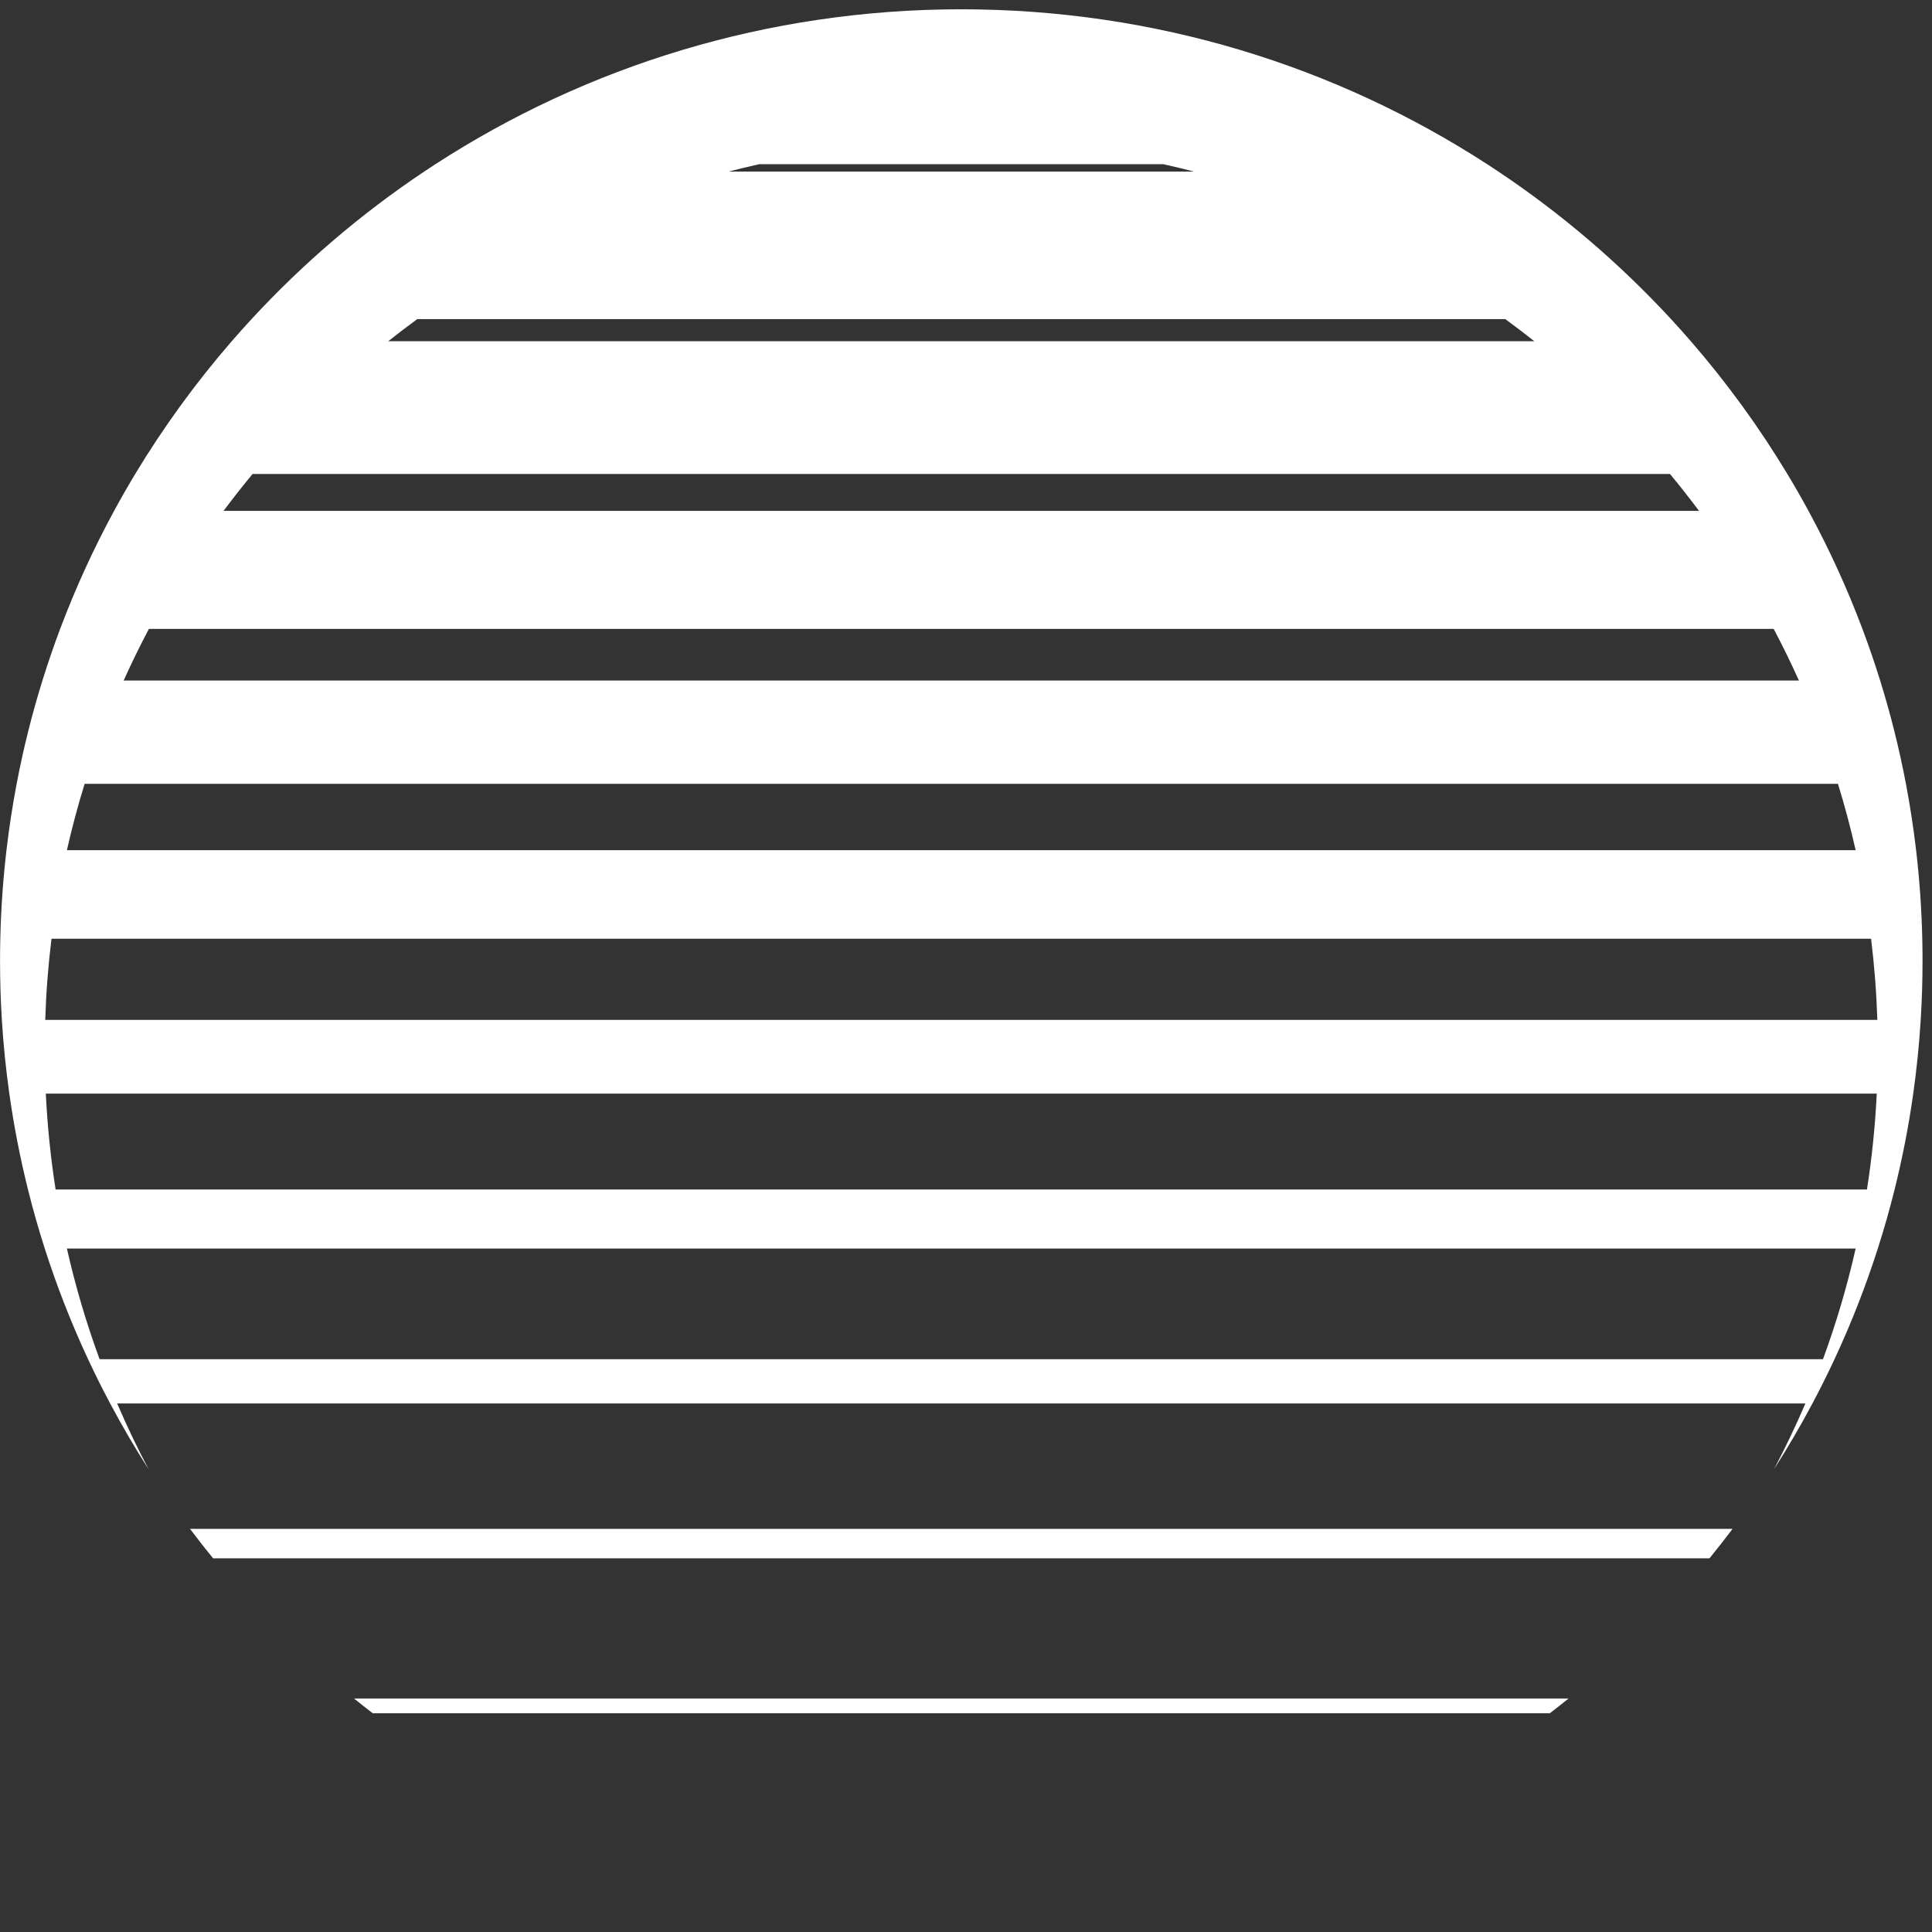 <svg width="201" height="201" viewBox="0 0 201 201" fill="none" xmlns="http://www.w3.org/2000/svg">
  <rect x="0" y="0" width="201" height="201" fill="#333333" stroke="none"/>
  <path fill-rule="evenodd" clip-rule="evenodd" d="M154.722 17.083C139.001 6.892 120.204 0.967 100.01 0.967C79.815 0.967 61.019 6.892 45.297 17.083C44.907 17.336 44.518 17.592 44.131 17.85C37.544 22.252 31.514 27.41 26.17 33.199C25.471 33.955 24.784 34.723 24.109 35.501C20.379 39.801 17.016 44.421 14.066 49.314C13.306 50.576 12.574 51.855 11.869 53.151C9.729 57.092 7.851 61.193 6.257 65.43C5.593 67.198 4.978 68.989 4.414 70.802C3.325 74.305 2.427 77.89 1.732 81.546C1.299 83.822 0.945 86.125 0.673 88.453C0.319 91.483 0.102 94.555 0.031 97.662C0.013 98.427 0.004 99.195 0.004 99.964C0.004 102.026 0.068 104.073 0.193 106.104C0.353 108.69 0.613 111.249 0.97 113.778C1.447 117.161 2.097 120.49 2.911 123.754C3.427 125.827 4.01 127.875 4.656 129.894C5.92 133.844 7.427 137.687 9.161 141.405C9.887 142.962 10.653 144.498 11.457 146.01C12.7 148.348 14.036 150.632 15.458 152.855C14.28 150.624 13.188 148.341 12.189 146.01H187.83C186.831 148.341 185.74 150.624 184.561 152.855C185.983 150.632 187.319 148.348 188.562 146.01C189.366 144.498 190.132 142.962 190.858 141.405C192.592 137.687 194.099 133.844 195.363 129.894C196.01 127.875 196.592 125.827 197.109 123.754C197.922 120.49 198.572 117.161 199.049 113.778C199.406 111.249 199.666 108.69 199.826 106.104C199.951 104.073 200.015 102.026 200.015 99.964C200.015 99.195 200.006 98.427 199.989 97.662C199.917 94.555 199.701 91.483 199.346 88.453C199.074 86.125 198.72 83.822 198.288 81.546C197.593 77.89 196.695 74.305 195.606 70.802C195.042 68.989 194.427 67.198 193.762 65.43C192.169 61.193 190.29 57.092 188.15 53.151C187.446 51.855 186.713 50.576 185.953 49.314C183.004 44.421 179.64 39.801 175.91 35.501C175.235 34.723 174.548 33.955 173.849 33.199C168.505 27.41 162.476 22.252 155.888 17.85C155.501 17.592 155.112 17.336 154.722 17.083ZM78.984 17.083C77.915 17.321 76.853 17.577 75.798 17.85H124.221C123.166 17.577 122.104 17.321 121.035 17.083H78.984ZM159.628 35.501C158.637 34.714 157.63 33.946 156.607 33.199H43.412C42.389 33.946 41.382 34.714 40.392 35.501H159.628ZM176.762 53.151C175.788 51.846 174.781 50.567 173.742 49.314H26.277C25.238 50.567 24.231 51.846 23.258 53.151H176.762ZM187.156 70.802C186.336 68.98 185.46 67.189 184.529 65.43H15.491C14.56 67.189 13.683 68.98 12.864 70.802H187.156ZM193.059 88.453C192.531 86.117 191.915 83.813 191.215 81.546H8.805C8.105 83.813 7.489 86.117 6.96 88.453H193.059ZM195.314 106.104C195.222 103.256 195.003 100.441 194.662 97.662H5.358C5.016 100.441 4.797 103.256 4.705 106.104H195.314ZM194.233 123.754C194.746 120.481 195.089 117.153 195.252 113.778H4.767C4.931 117.153 5.274 120.481 5.786 123.754H194.233ZM189.66 141.405C191.03 137.672 192.169 133.829 193.059 129.894H6.96C7.851 133.829 8.989 137.672 10.359 141.405H189.66Z" fill="white"/>
  <path d="M180.253 159.056H19.766C20.548 160.095 21.35 161.118 22.172 162.126H177.847C178.669 161.118 179.471 160.095 180.253 159.056Z" fill="white"/>
  <path d="M163.19 176.707H36.829C37.472 177.226 38.122 177.738 38.778 178.241H161.241C161.898 177.738 162.547 177.226 163.19 176.707Z" fill="white"/>
</svg>
